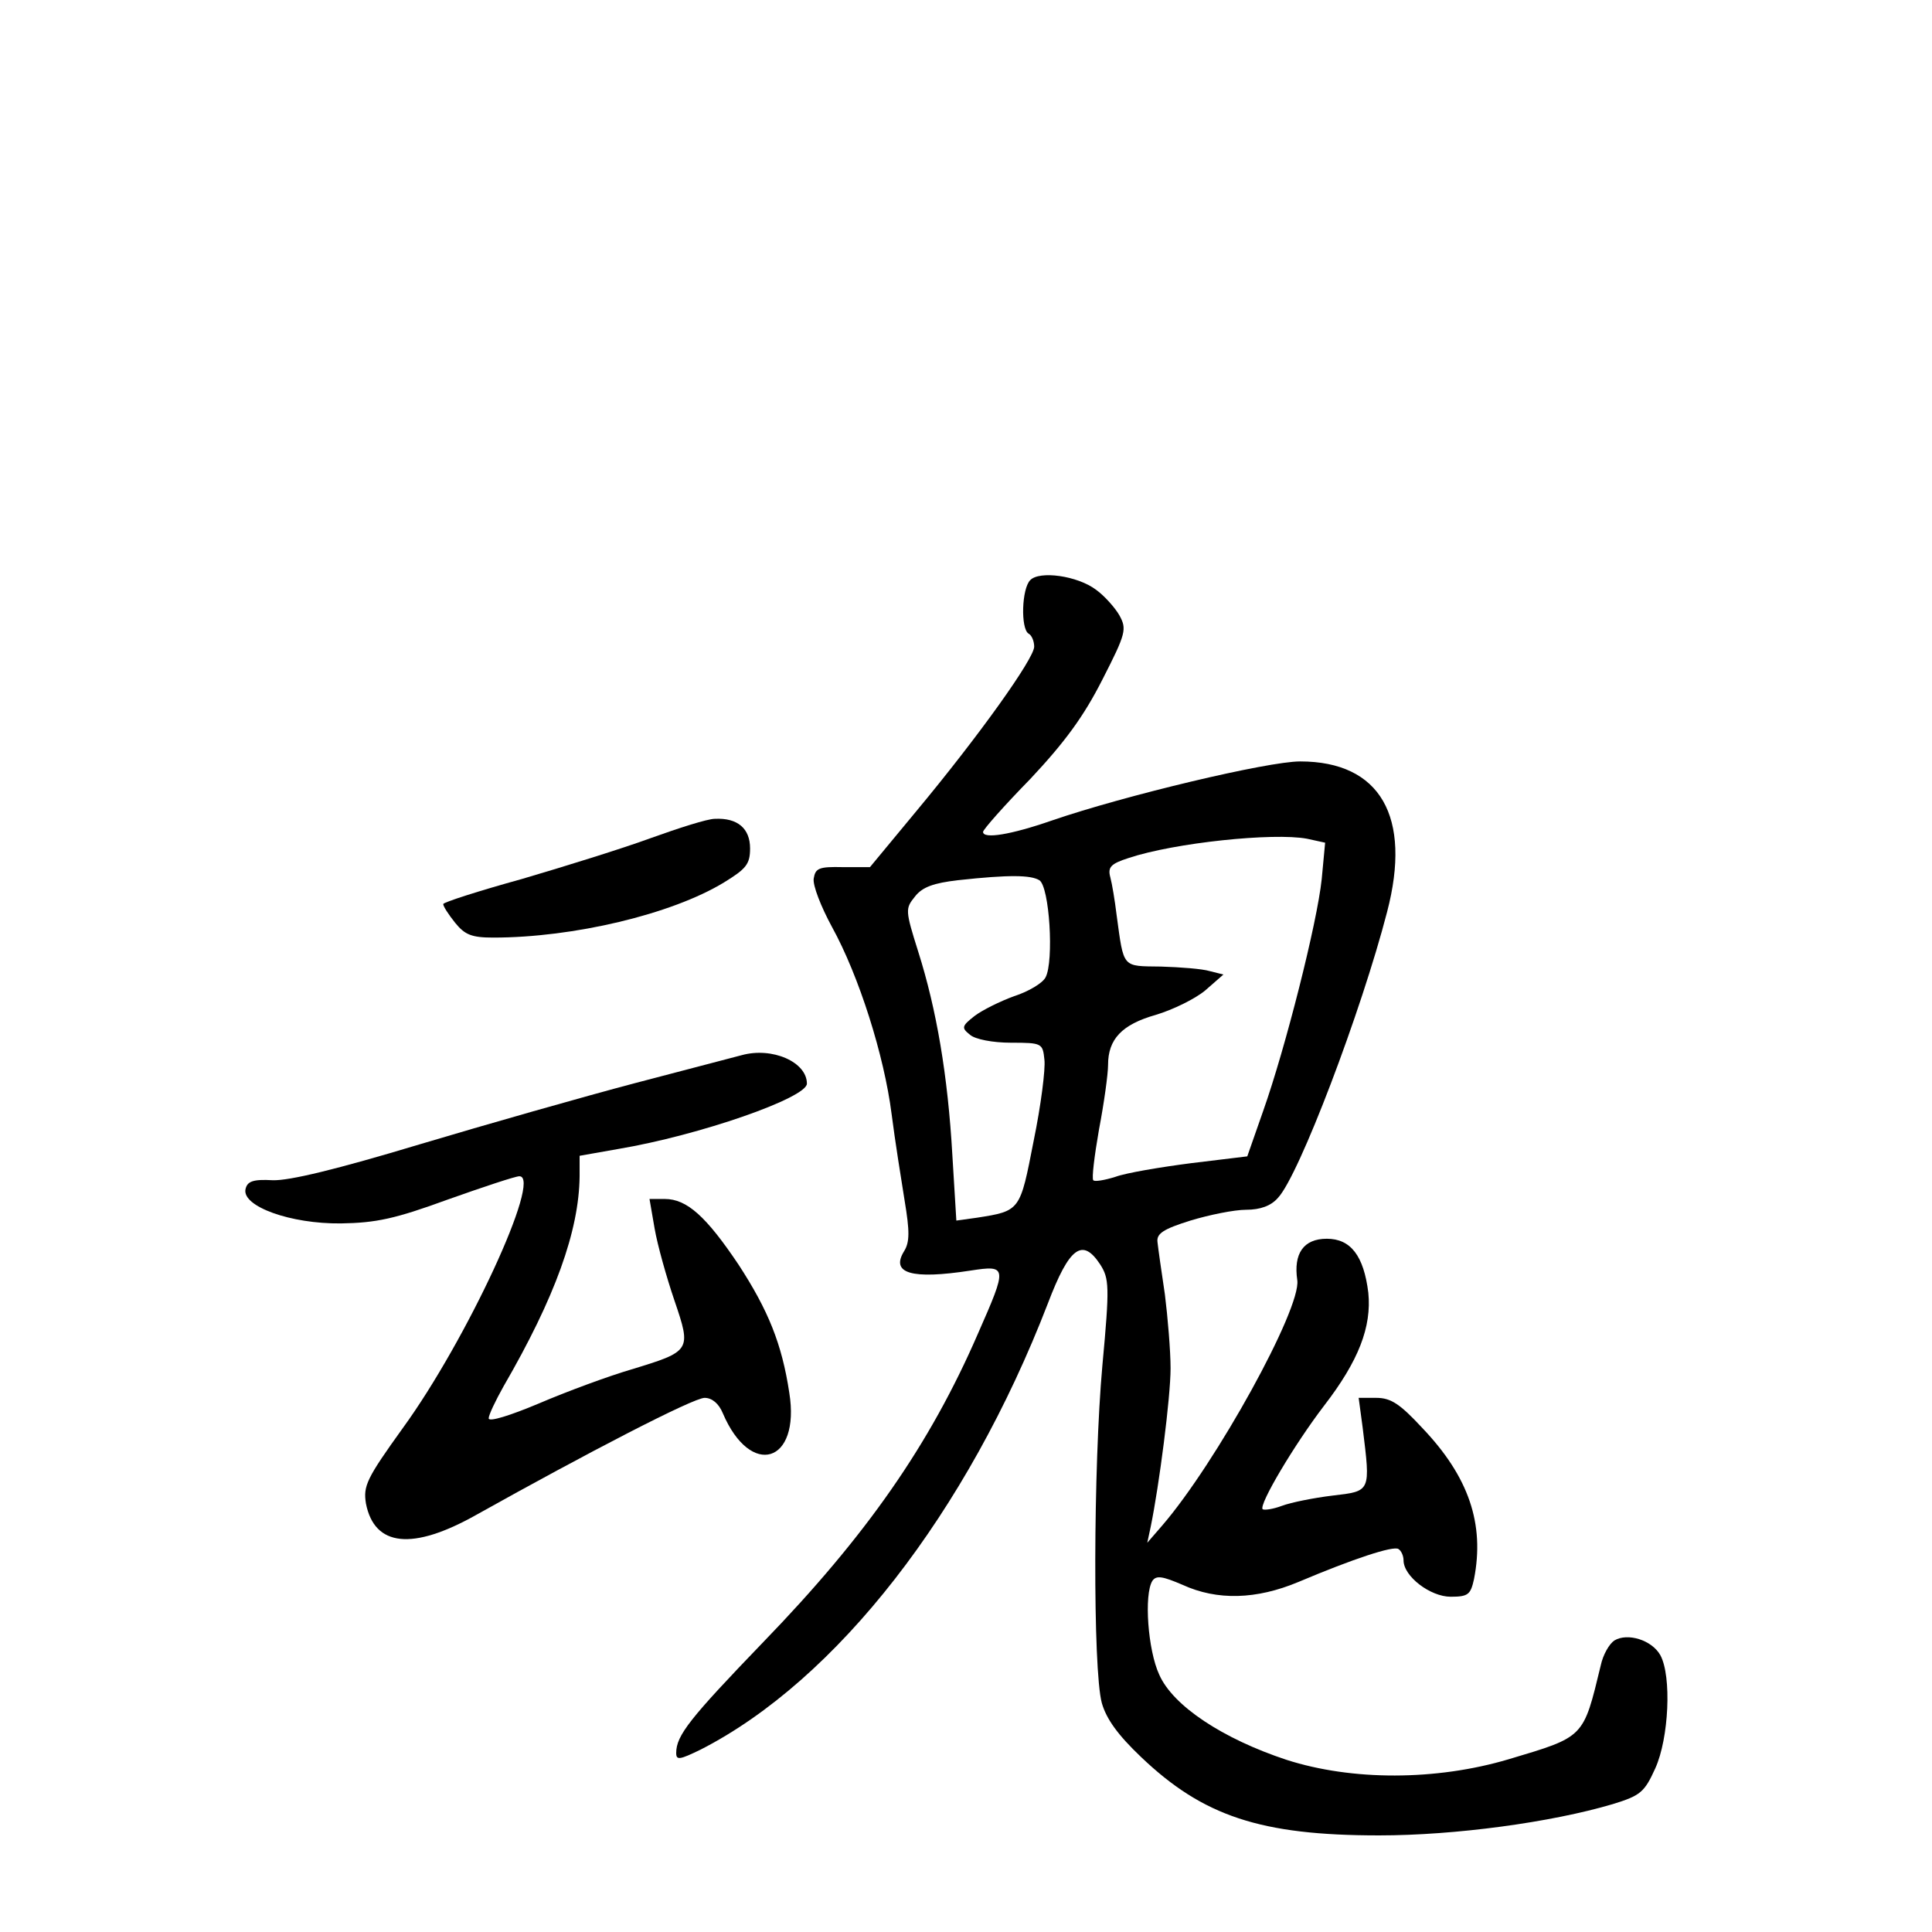 <?xml version="1.0" standalone="no"?>
<!DOCTYPE svg PUBLIC "-//W3C//DTD SVG 20010904//EN"
 "http://www.w3.org/TR/2001/REC-SVG-20010904/DTD/svg10.dtd">
<svg version="1.0" xmlns="http://www.w3.org/2000/svg"
 width="340pt" height="340pt" viewBox="0 0 340 340"
 preserveAspectRatio="xMidYMid meet">
<g transform="translate(0,340) scale(0.1,-0.1)"
fill="#000000" stroke="none">
<path d="M1813 2379 c-15 -15 -17 -85 -3 -94 6 -3 10 -14 10 -23 0 -21 -98
-158 -207 -289 l-82 -99 -48 0 c-42 1 -48 -2 -51 -20 -2 -12 13 -50 32 -85 48
-87 92 -227 105 -329 6 -47 17 -116 23 -153 9 -54 9 -73 -1 -89 -24 -39 13
-50 117 -34 65 10 65 7 13 -111 -85 -196 -197 -356 -377 -542 -130 -135 -154
-165 -154 -196 0 -13 6 -12 43 6 239 122 469 417 611 785 38 100 61 116 92 69
16 -25 17 -38 4 -178 -16 -177 -17 -535 -1 -594 8 -28 28 -56 69 -95 109 -104
210 -138 419 -138 134 0 303 23 411 55 49 15 56 21 75 63 24 53 29 162 9 199
-15 27 -58 40 -81 26 -9 -6 -20 -25 -24 -44 -31 -128 -28 -125 -162 -165 -128
-38 -276 -38 -391 -1 -112 37 -200 95 -224 150 -20 43 -27 141 -12 165 7 10
18 8 53 -7 61 -28 130 -26 204 5 97 41 167 64 176 58 5 -3 9 -12 9 -20 0 -28
47 -64 83 -64 31 0 35 4 41 31 19 97 -9 180 -91 266 -39 42 -55 53 -81 53
l-31 0 7 -52 c14 -114 15 -112 -53 -120 -33 -4 -73 -12 -89 -18 -16 -6 -31 -8
-34 -6 -7 8 56 114 108 182 61 79 84 139 78 199 -8 65 -31 95 -73 95 -41 0
-59 -26 -52 -73 7 -50 -143 -322 -238 -432 l-26 -30 6 28 c15 73 35 228 35
279 0 31 -5 90 -10 130 -6 40 -12 82 -13 92 -2 15 10 23 58 38 33 10 77 19 98
19 25 0 44 7 56 21 37 39 147 329 192 503 44 168 -12 265 -153 265 -57 0 -309
-60 -437 -104 -72 -25 -121 -33 -121 -20 0 4 37 46 83 93 61 65 94 110 127
175 42 82 43 89 30 113 -8 14 -27 35 -41 45 -33 25 -100 34 -116 17z m487
-455 l32 -7 -6 -64 c-8 -77 -64 -298 -103 -408 l-28 -80 -99 -12 c-54 -7 -114
-17 -133 -24 -19 -6 -37 -9 -39 -6 -3 3 2 43 10 89 9 47 16 98 16 114 0 45 24
71 84 88 30 9 69 28 87 43 l32 28 -24 6 c-13 4 -52 7 -86 8 -69 1 -65 -4 -78
91 -3 25 -8 55 -11 66 -5 18 1 24 32 34 81 27 255 45 314 34z m-471 -73 c18
-11 26 -143 11 -171 -5 -10 -30 -25 -55 -33 -25 -9 -57 -25 -70 -35 -23 -18
-23 -21 -8 -33 9 -8 40 -14 72 -14 55 0 56 -1 59 -30 2 -16 -6 -80 -19 -143
-24 -123 -23 -123 -100 -135 l-36 -5 -7 115 c-8 141 -28 257 -60 358 -23 73
-23 76 -6 97 13 17 33 24 76 29 91 10 128 9 143 0z"/>
<path d="M1145 1925 c-49 -18 -152 -50 -227 -72 -76 -21 -138 -41 -138 -44 0
-4 9 -18 21 -33 17 -21 29 -26 67 -26 141 0 314 41 406 97 39 24 46 32 46 60
0 35 -22 54 -62 52 -13 0 -63 -16 -113 -34z"/>
<path d="M1305 1543 c-11 -3 -95 -25 -187 -49 -91 -24 -263 -73 -380 -108
-146 -44 -229 -64 -258 -63 -35 2 -45 -2 -48 -16 -6 -30 79 -61 168 -60 62 1
95 8 188 42 62 22 119 41 126 41 41 0 -93 -289 -205 -443 -64 -89 -70 -102
-65 -133 15 -76 82 -83 194 -20 195 109 382 206 402 206 13 0 25 -10 32 -27
49 -115 137 -88 117 36 -13 86 -37 145 -89 225 -57 85 -91 116 -130 116 l-27
0 9 -52 c5 -29 21 -86 35 -127 30 -88 29 -89 -76 -121 -41 -12 -114 -39 -163
-60 -50 -21 -88 -33 -88 -26 0 6 12 31 26 56 91 157 133 274 134 370 l0 36 68
12 c143 24 332 90 332 115 0 38 -61 65 -115 50z"/>
</g>
</svg>
